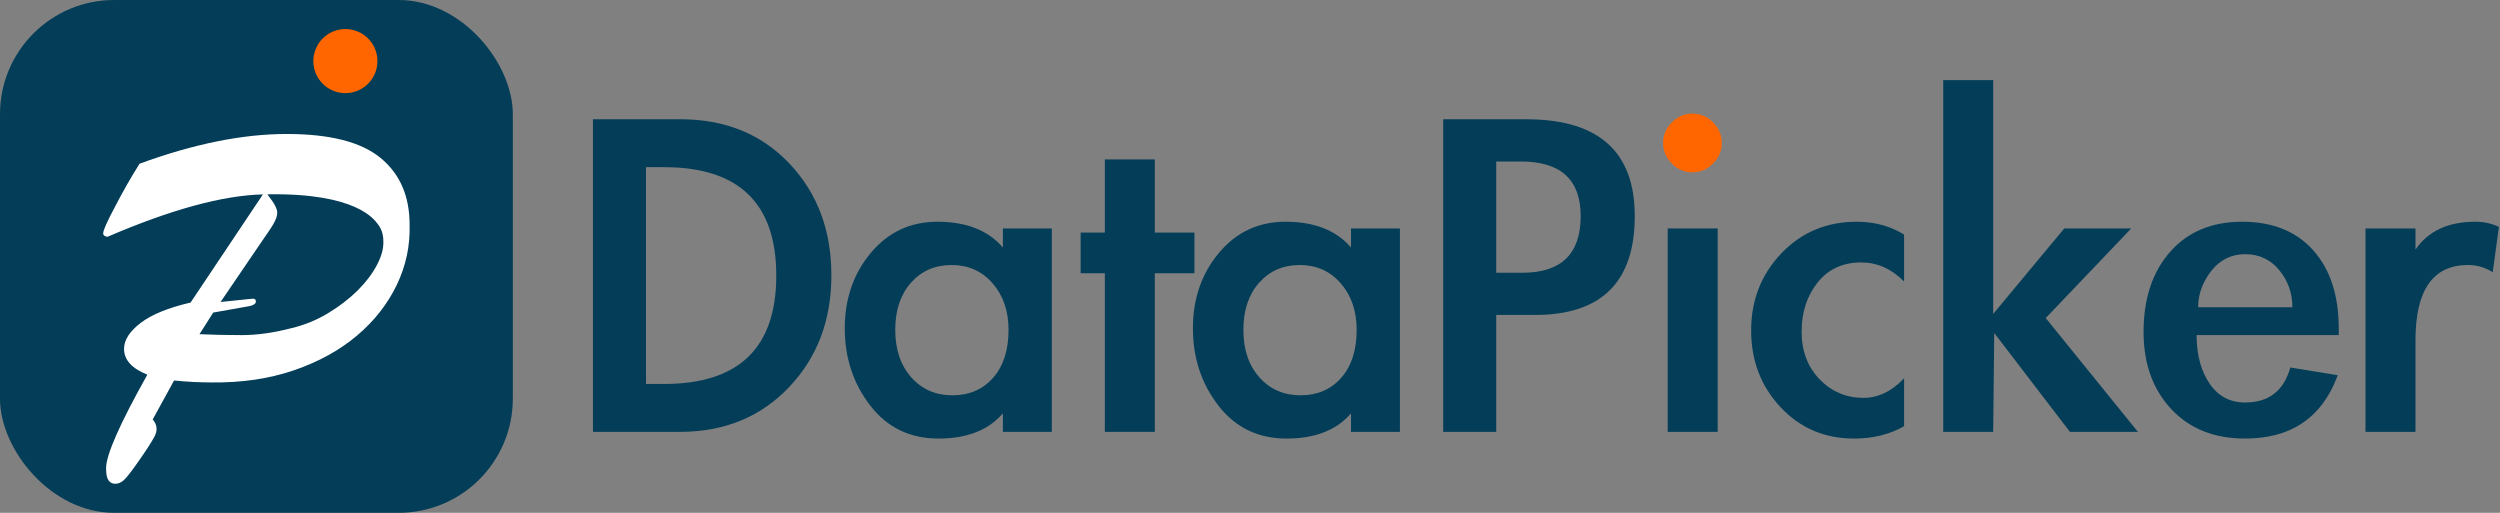 <?xml version="1.0" encoding="UTF-8"?>
<svg width="312px" height="64px" viewBox="0 0 312 64" version="1.1" xmlns="http://www.w3.org/2000/svg" xmlns:xlink="http://www.w3.org/1999/xlink">
    <rect x="0" y="0" width="312" height="64" fill="#808080" stroke="none"/>
    <title>logo-primary</title>
    <g id="icons" stroke="none" stroke-width="1" fill="none" fill-rule="evenodd">
        <g id="canvas" transform="translate(-356, -18)">
            <g id="logo-primary" transform="translate(356, 18)">
                <g id="icon64">
                    <rect id="bg" fill="#033D58" x="0" y="0" width="64" height="64" rx="14.25"></rect>
                    <g id="text" transform="translate(12.875, 3.625)">
                        <path d="M1.515,56.75 C1.879,56.75 2.222,56.608 2.545,56.324 C2.869,56.041 3.374,55.412 4.061,54.44 C5.192,52.859 5.97,51.673 6.394,50.883 C6.818,50.092 6.747,49.373 6.182,48.725 L8.848,43.861 C9.656,43.942 10.454,44.002 11.242,44.043 C12.03,44.083 12.808,44.104 13.576,44.104 C17.333,44.144 20.747,43.638 23.818,42.584 C26.889,41.53 29.505,40.091 31.666,38.267 C33.828,36.443 35.485,34.335 36.636,31.944 C37.788,29.552 38.323,27.039 38.242,24.405 C38.242,20.838 37.03,18.061 34.606,16.075 C32.182,14.089 28.283,13.096 22.909,13.096 C17.414,13.096 11.293,14.332 4.545,16.805 C3.98,17.697 3.444,18.588 2.939,19.48 C2.434,20.372 1.939,21.284 1.455,22.216 C0.485,24.04 0,25.134 0,25.499 C0,25.742 0.182,25.884 0.545,25.925 C8.465,22.52 14.929,20.757 19.939,20.635 L10.909,34.133 C8.121,34.781 6.04,35.632 4.667,36.686 C3.293,37.74 2.606,38.814 2.606,39.909 C2.606,41.287 3.576,42.361 5.515,43.131 C2.081,49.251 0.364,53.143 0.364,54.804 C0.364,55.534 0.465,56.041 0.667,56.324 C0.869,56.608 1.152,56.75 1.515,56.75 Z M17.314,38.197 C15.417,38.197 13.653,38.159 12.021,38.082 L13.735,35.383 L18.263,34.578 C18.793,34.464 19.058,34.272 19.058,34.004 C19.058,33.736 18.895,33.621 18.569,33.659 L14.653,34.061 L19.854,26.422 C20.955,24.814 21.725,23.825 21.725,22.905 C21.725,22.052 20.53,20.741 20.49,20.626 C31.557,20.434 33.795,23.732 34.264,24.326 C34.733,24.919 34.967,25.637 34.967,26.48 C35.008,27.36 34.743,28.346 34.172,29.438 C33.601,30.529 32.795,31.592 31.755,32.626 C30.715,33.659 29.481,34.607 28.053,35.469 C26.625,36.33 25.096,36.953 23.464,37.336 C21.261,37.91 19.211,38.197 17.314,38.197 Z" id="P" fill="#FFFFFF" fill-rule="nonzero"></path>
                        <circle id="circular" fill="#FF6600" cx="30.229" cy="4" r="4"></circle>
                    </g>
                </g>
                <g id="text" transform="translate(74, 10)" fill-rule="nonzero">
                    <path d="M10.926,4.885 L11.401,4.889 C16.754,4.991 21.127,6.832 24.519,10.412 C28.011,14.097 29.757,18.745 29.757,24.358 C29.757,29.971 27.99,34.631 24.455,38.337 C20.92,42.043 16.389,43.896 10.862,43.896 L10.862,43.896 L8.52651283e-14,43.896 L8.52651283e-14,4.885 L10.926,4.885 Z M8.869,10.862 L6.62,10.862 L6.62,37.919 L8.869,37.919 C18.21,37.919 22.88,33.41 22.88,24.39 C22.88,15.371 18.21,10.862 8.869,10.862 L8.869,10.862 Z" id="d" fill="#033D58"></path>
                    <path d="M42.997,17.674 C46.596,17.674 49.317,18.745 51.159,20.888 L51.159,20.888 L51.159,18.51 L57.265,18.51 L57.265,43.896 L51.159,43.896 L51.159,41.583 L50.963,41.804 C49.167,43.756 46.554,44.732 43.125,44.732 C39.569,44.732 36.73,43.361 34.609,40.619 C32.489,37.876 31.428,34.663 31.428,30.978 C31.428,27.293 32.51,24.155 34.674,21.563 C36.837,18.97 39.612,17.674 42.997,17.674 Z M44.764,23.073 C42.686,23.073 40.994,23.812 39.687,25.29 C38.38,26.768 37.727,28.729 37.727,31.171 C37.727,33.613 38.391,35.584 39.719,37.084 C41.047,38.583 42.761,39.333 44.86,39.333 C46.96,39.333 48.652,38.605 49.938,37.148 C51.223,35.691 51.866,33.699 51.866,31.171 C51.866,28.814 51.202,26.876 49.874,25.355 C48.545,23.833 46.842,23.073 44.764,23.073 Z" id="a" fill="#033D58"></path>
                    <polygon id="t" fill="#033D58" points="70.119 43.896 70.119 24.101 75.067 24.101 75.067 19.024 70.119 19.024 70.119 9.898 63.884 9.898 63.884 19.024 60.864 19.024 60.864 24.101 63.884 24.101 63.884 43.896"></polygon>
                    <path d="M86.443,17.674 C90.042,17.674 92.763,18.745 94.606,20.888 L94.606,20.888 L94.606,18.51 L100.711,18.51 L100.711,43.896 L94.606,43.896 L94.606,41.583 L94.409,41.804 C92.614,43.756 90.001,44.732 86.572,44.732 C83.015,44.732 80.177,43.361 78.056,40.619 C75.935,37.876 74.875,34.663 74.875,30.978 C74.875,27.293 75.956,24.155 78.12,21.563 C80.284,18.97 83.058,17.674 86.443,17.674 Z M88.211,23.073 C86.133,23.073 84.44,23.812 83.133,25.29 C81.826,26.768 81.173,28.729 81.173,31.171 C81.173,33.613 81.837,35.584 83.165,37.084 C84.494,38.583 86.208,39.333 88.307,39.333 C90.407,39.333 92.099,38.605 93.384,37.148 C94.67,35.691 95.312,33.699 95.312,31.171 C95.312,28.814 94.648,26.876 93.32,25.355 C91.992,23.833 90.289,23.073 88.211,23.073 Z" id="a" fill="#033D58"></path>
                    <path d="M116.457,4.885 L116.848,4.887 C125.628,5.002 130.018,9.029 130.018,16.967 C130.018,25.194 125.862,29.307 117.55,29.307 L117.55,29.307 L112.73,29.307 L112.73,43.896 L106.11,43.896 L106.11,4.885 L116.457,4.885 Z M115.815,10.155 L112.73,10.155 L112.73,24.037 L116.007,24.037 C120.849,24.037 123.27,21.68 123.27,16.967 C123.27,12.426 120.785,10.155 115.815,10.155 L115.815,10.155 Z" id="p" fill="#033D58"></path>
                    <g id="i" transform="translate(133.553, 4.178)">
                        <path d="M3.663,7.327 C4.649,7.327 5.506,6.963 6.234,6.234 C6.963,5.506 7.327,4.649 7.327,3.663 C7.327,2.678 6.963,1.821 6.234,1.093 C5.506,0.364 4.649,0 3.663,0 C2.678,0 1.821,0.364 1.093,1.093 C0.364,1.821 -1.14166529e-13,2.678 -1.14166529e-13,3.663 C-1.14166529e-13,4.649 0.364,5.506 1.093,6.234 C1.821,6.963 2.678,7.327 3.663,7.327 Z" id="path" fill="#FF6600"></path>
                        <polygon id="path" fill="#033D58" points="6.813 39.719 6.813 14.332 0.578 14.332 0.578 39.719"></polygon>
                    </g>
                    <path d="M157.397,44.732 C159.754,44.732 161.832,44.218 163.632,43.189 L163.632,43.189 L163.632,37.212 C162.089,38.841 160.397,39.655 158.554,39.655 C156.412,39.655 154.591,38.883 153.091,37.341 C151.592,35.798 150.842,33.817 150.842,31.396 C150.842,28.975 151.506,26.929 152.834,25.258 C154.162,23.587 155.983,22.752 158.297,22.752 C160.268,22.752 162.046,23.544 163.632,25.13 L163.632,25.13 L163.632,19.281 C161.918,18.21 159.947,17.674 157.719,17.674 C153.948,17.674 150.81,18.992 148.303,21.627 C145.797,24.262 144.543,27.465 144.543,31.235 C144.543,35.006 145.764,38.198 148.207,40.811 C150.649,43.425 153.713,44.732 157.397,44.732 Z" id="c" fill="#033D58"></path>
                    <polygon id="k" fill="#033D58" points="174.75 43.896 174.879 31.557 184.326 43.896 192.81 43.896 181.306 29.693 191.975 18.51 183.62 18.51 174.75 29.179 174.75 0 168.516 0 168.516 43.896"></polygon>
                    <path d="M205.825,17.674 C209.617,17.674 212.573,18.863 214.694,21.241 C216.815,23.619 217.875,26.865 217.875,30.978 L217.875,30.978 L217.875,31.814 L200.137,31.814 L200.142,32.24 C200.202,34.491 200.736,36.363 201.744,37.855 C202.815,39.44 204.293,40.233 206.178,40.233 C209.135,40.233 211.02,38.776 211.834,35.863 L211.834,35.863 L217.747,36.827 L217.624,37.153 C215.657,42.206 211.842,44.732 206.178,44.732 C202.322,44.732 199.248,43.5 196.956,41.036 C194.663,38.573 193.517,35.37 193.517,31.428 C193.517,27.272 194.62,23.941 196.827,21.434 C199.034,18.928 202.033,17.674 205.825,17.674 Z M206.21,21.723 C204.475,21.723 203.061,22.42 201.969,23.812 C200.876,25.205 200.33,26.715 200.33,28.343 L200.33,28.343 L212.091,28.343 C212.091,26.586 211.545,25.044 210.452,23.716 C209.36,22.387 207.946,21.723 206.21,21.723 Z" id="e" fill="#033D58"></path>
                    <path d="M227.452,43.896 L227.452,32.456 C227.452,26.201 229.637,23.073 234.007,23.073 C235.121,23.073 236.15,23.373 237.092,23.973 L237.092,23.973 L237.863,18.317 C236.964,17.888 235.978,17.674 234.907,17.674 C231.522,17.674 229.037,18.831 227.452,21.145 L227.452,21.145 L227.452,18.51 L221.217,18.51 L221.217,43.896 L227.452,43.896 Z" id="r" fill="#033D58"></path>
                </g>
            </g>
        </g>
    </g>
</svg>
